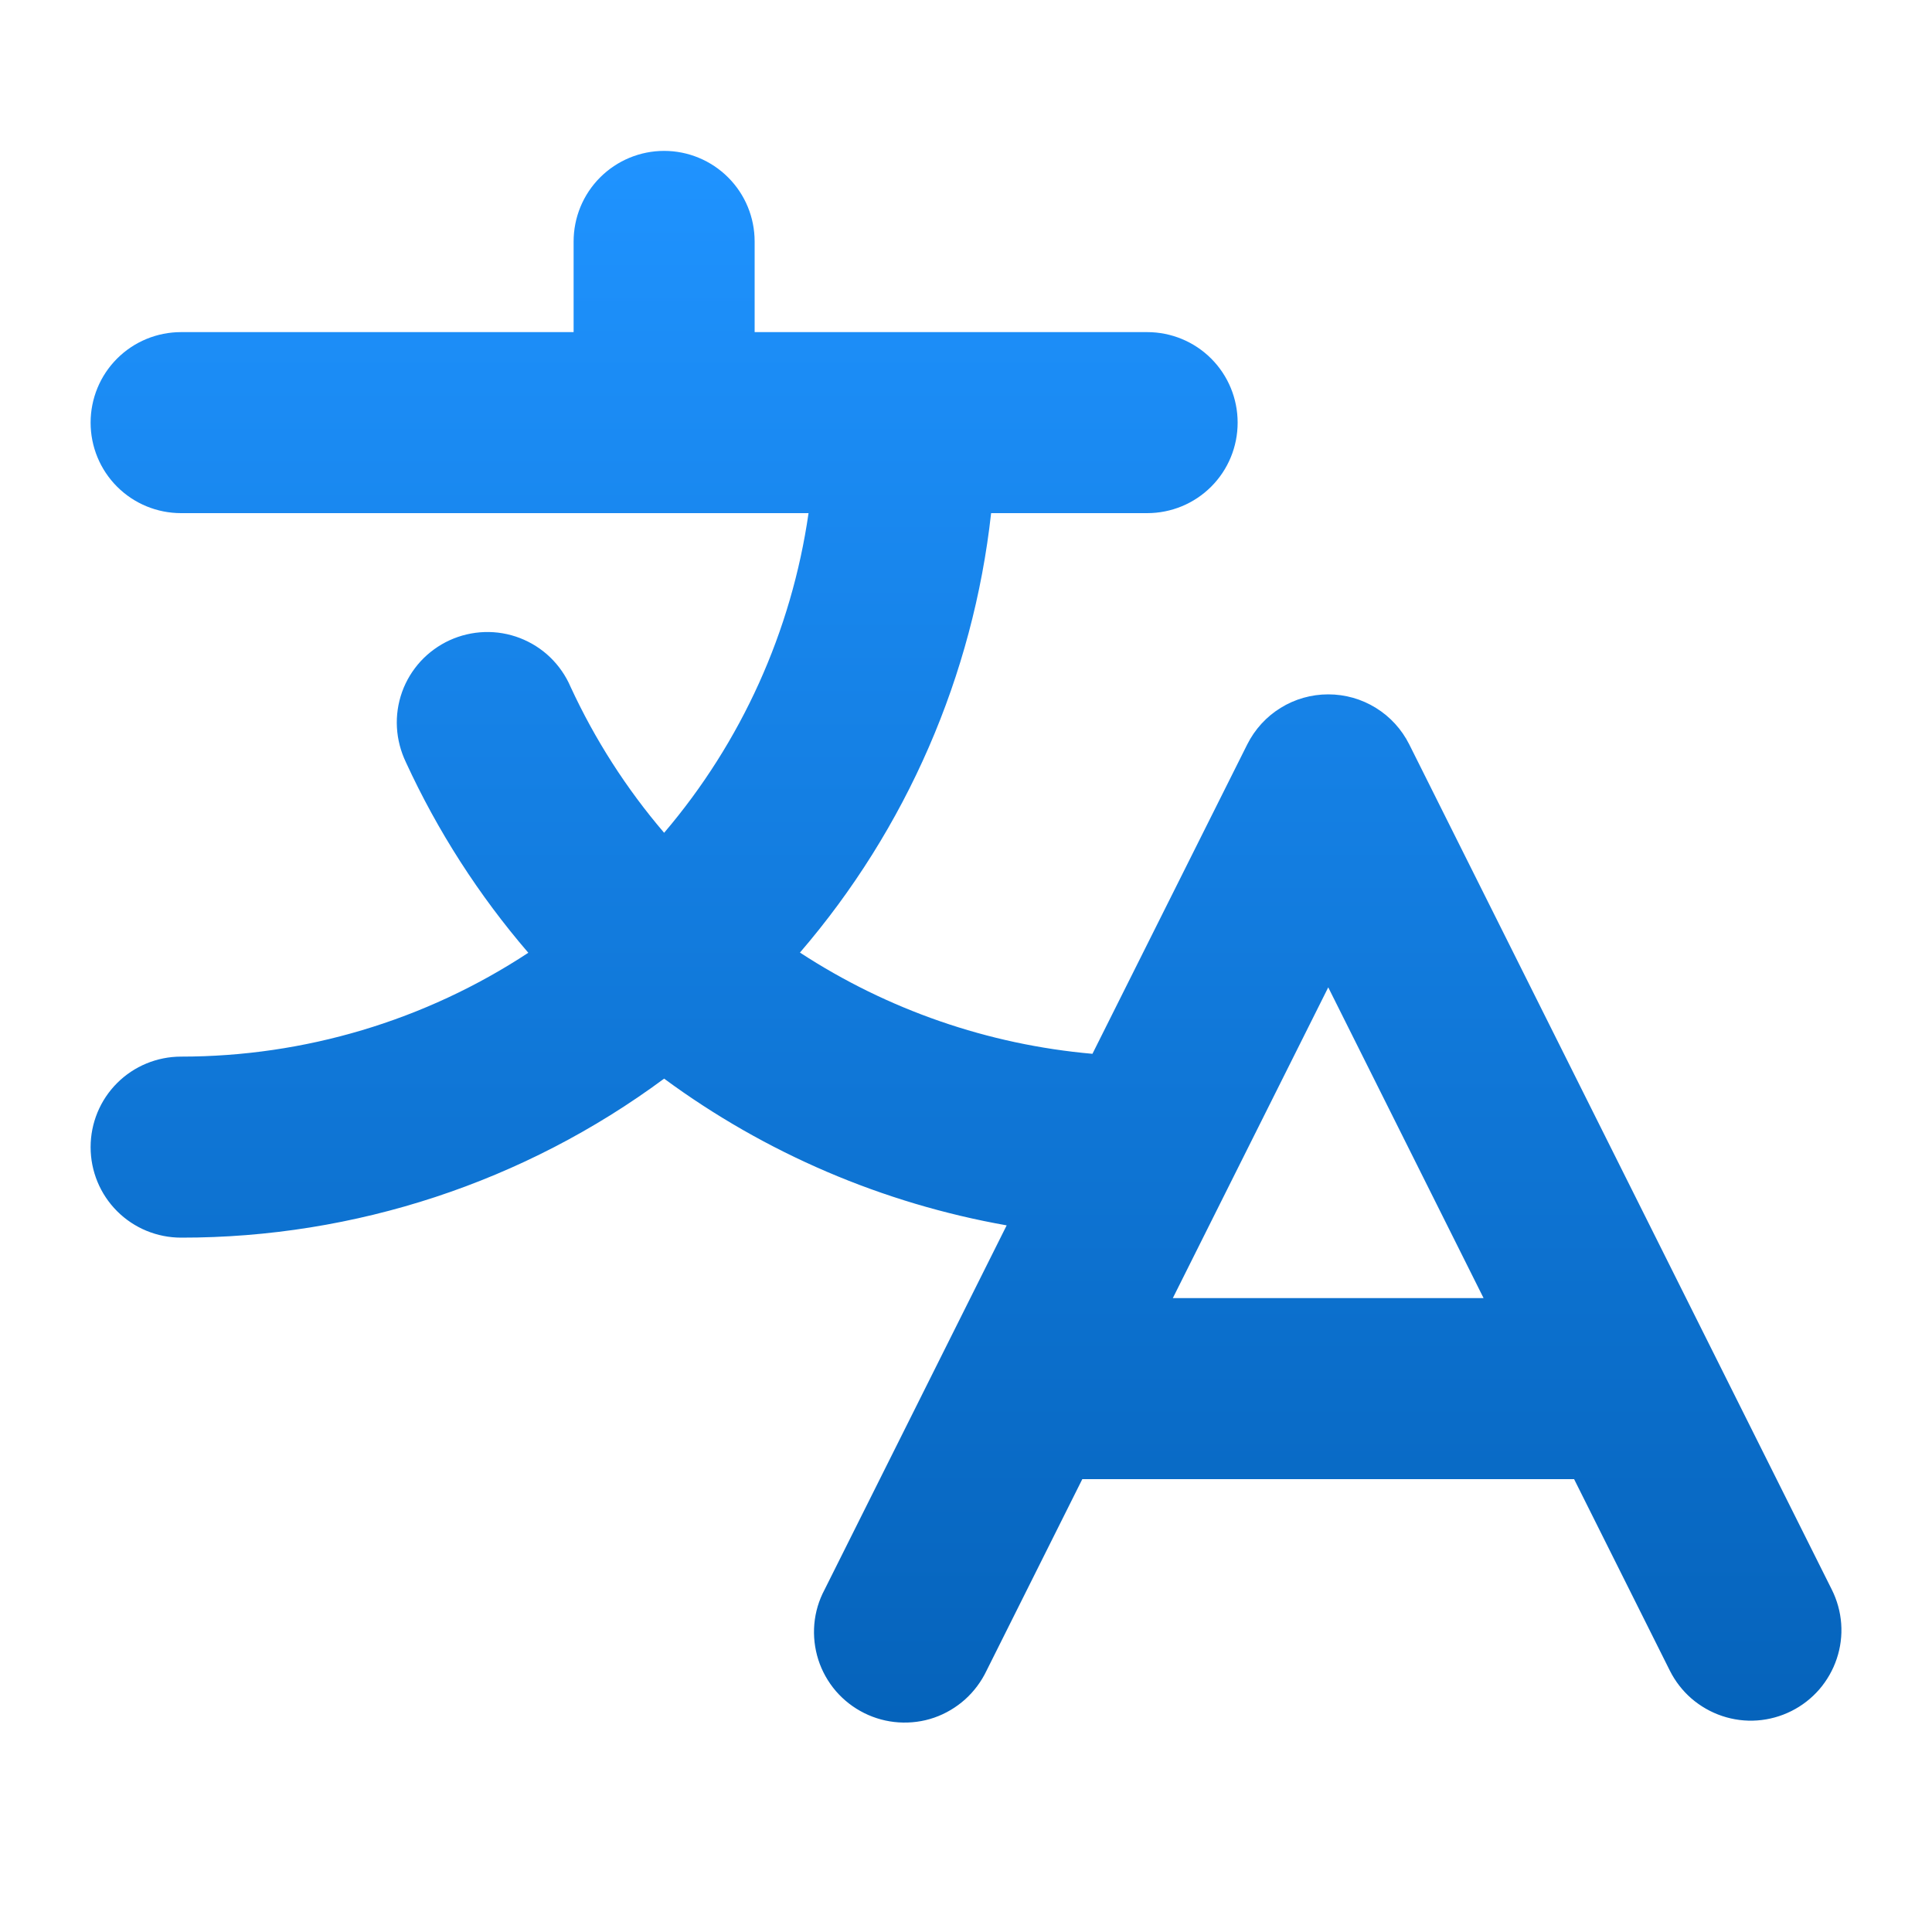 <svg width="20" height="20" viewBox="0 0 20 20" fill="none" xmlns="http://www.w3.org/2000/svg">
<path d="M18.963 16.456L14.588 7.705C14.51 7.55 14.391 7.419 14.243 7.328C14.095 7.236 13.924 7.188 13.75 7.188C13.576 7.188 13.405 7.236 13.257 7.328C13.109 7.419 12.99 7.55 12.912 7.705L11.309 10.909C10.229 10.814 9.189 10.454 8.281 9.861C9.384 8.579 10.074 6.993 10.26 5.312H11.875C12.124 5.312 12.362 5.214 12.538 5.038C12.714 4.862 12.812 4.624 12.812 4.375C12.812 4.126 12.714 3.888 12.538 3.712C12.362 3.536 12.124 3.438 11.875 3.438H7.812V2.5C7.812 2.251 7.714 2.013 7.538 1.837C7.362 1.661 7.124 1.562 6.875 1.562C6.626 1.562 6.388 1.661 6.212 1.837C6.036 2.013 5.938 2.251 5.938 2.5V3.438H1.875C1.626 3.438 1.388 3.536 1.212 3.712C1.036 3.888 0.938 4.126 0.938 4.375C0.938 4.624 1.036 4.862 1.212 5.038C1.388 5.214 1.626 5.312 1.875 5.312H8.37C8.194 6.534 7.676 7.681 6.875 8.621C6.484 8.164 6.158 7.655 5.906 7.109C5.857 6.995 5.785 6.891 5.695 6.804C5.605 6.717 5.498 6.65 5.382 6.605C5.265 6.56 5.141 6.539 5.016 6.543C4.891 6.547 4.768 6.576 4.654 6.628C4.541 6.68 4.439 6.754 4.354 6.846C4.27 6.938 4.204 7.046 4.162 7.164C4.12 7.282 4.102 7.407 4.109 7.531C4.116 7.656 4.148 7.778 4.202 7.891C4.53 8.604 4.957 9.268 5.469 9.863C4.402 10.565 3.152 10.938 1.875 10.938C1.626 10.938 1.388 11.036 1.212 11.212C1.036 11.388 0.938 11.626 0.938 11.875C0.938 12.124 1.036 12.362 1.212 12.538C1.388 12.714 1.626 12.812 1.875 12.812C3.675 12.814 5.428 12.237 6.875 11.166C7.924 11.939 9.138 12.458 10.421 12.685L8.536 16.456C8.477 16.566 8.441 16.687 8.43 16.811C8.419 16.936 8.433 17.061 8.471 17.181C8.509 17.3 8.571 17.41 8.652 17.505C8.734 17.6 8.833 17.677 8.945 17.733C9.057 17.789 9.179 17.822 9.303 17.83C9.428 17.838 9.553 17.822 9.671 17.781C9.789 17.74 9.898 17.675 9.991 17.592C10.084 17.508 10.159 17.407 10.213 17.294L11.204 15.312H16.295L17.286 17.294C17.341 17.404 17.417 17.502 17.51 17.583C17.603 17.663 17.711 17.725 17.828 17.764C17.945 17.803 18.068 17.819 18.191 17.81C18.314 17.801 18.434 17.768 18.544 17.713C18.654 17.658 18.752 17.582 18.833 17.489C18.913 17.396 18.975 17.288 19.014 17.171C19.053 17.055 19.069 16.931 19.06 16.808C19.051 16.686 19.018 16.566 18.963 16.456ZM12.141 13.438L13.75 10.221L15.358 13.438H12.141Z" fill="url(#paint0_linear_3_158)"/>
<defs>
<linearGradient id="paint0_linear_3_158" x1="10" y1="1.562" x2="10" y2="17.832" gradientUnits="userSpaceOnUse">
<stop stop-color="#1F93FF"/>
<stop offset="1" stop-color="#0563BB"/>
</linearGradient>
</defs>
</svg>
